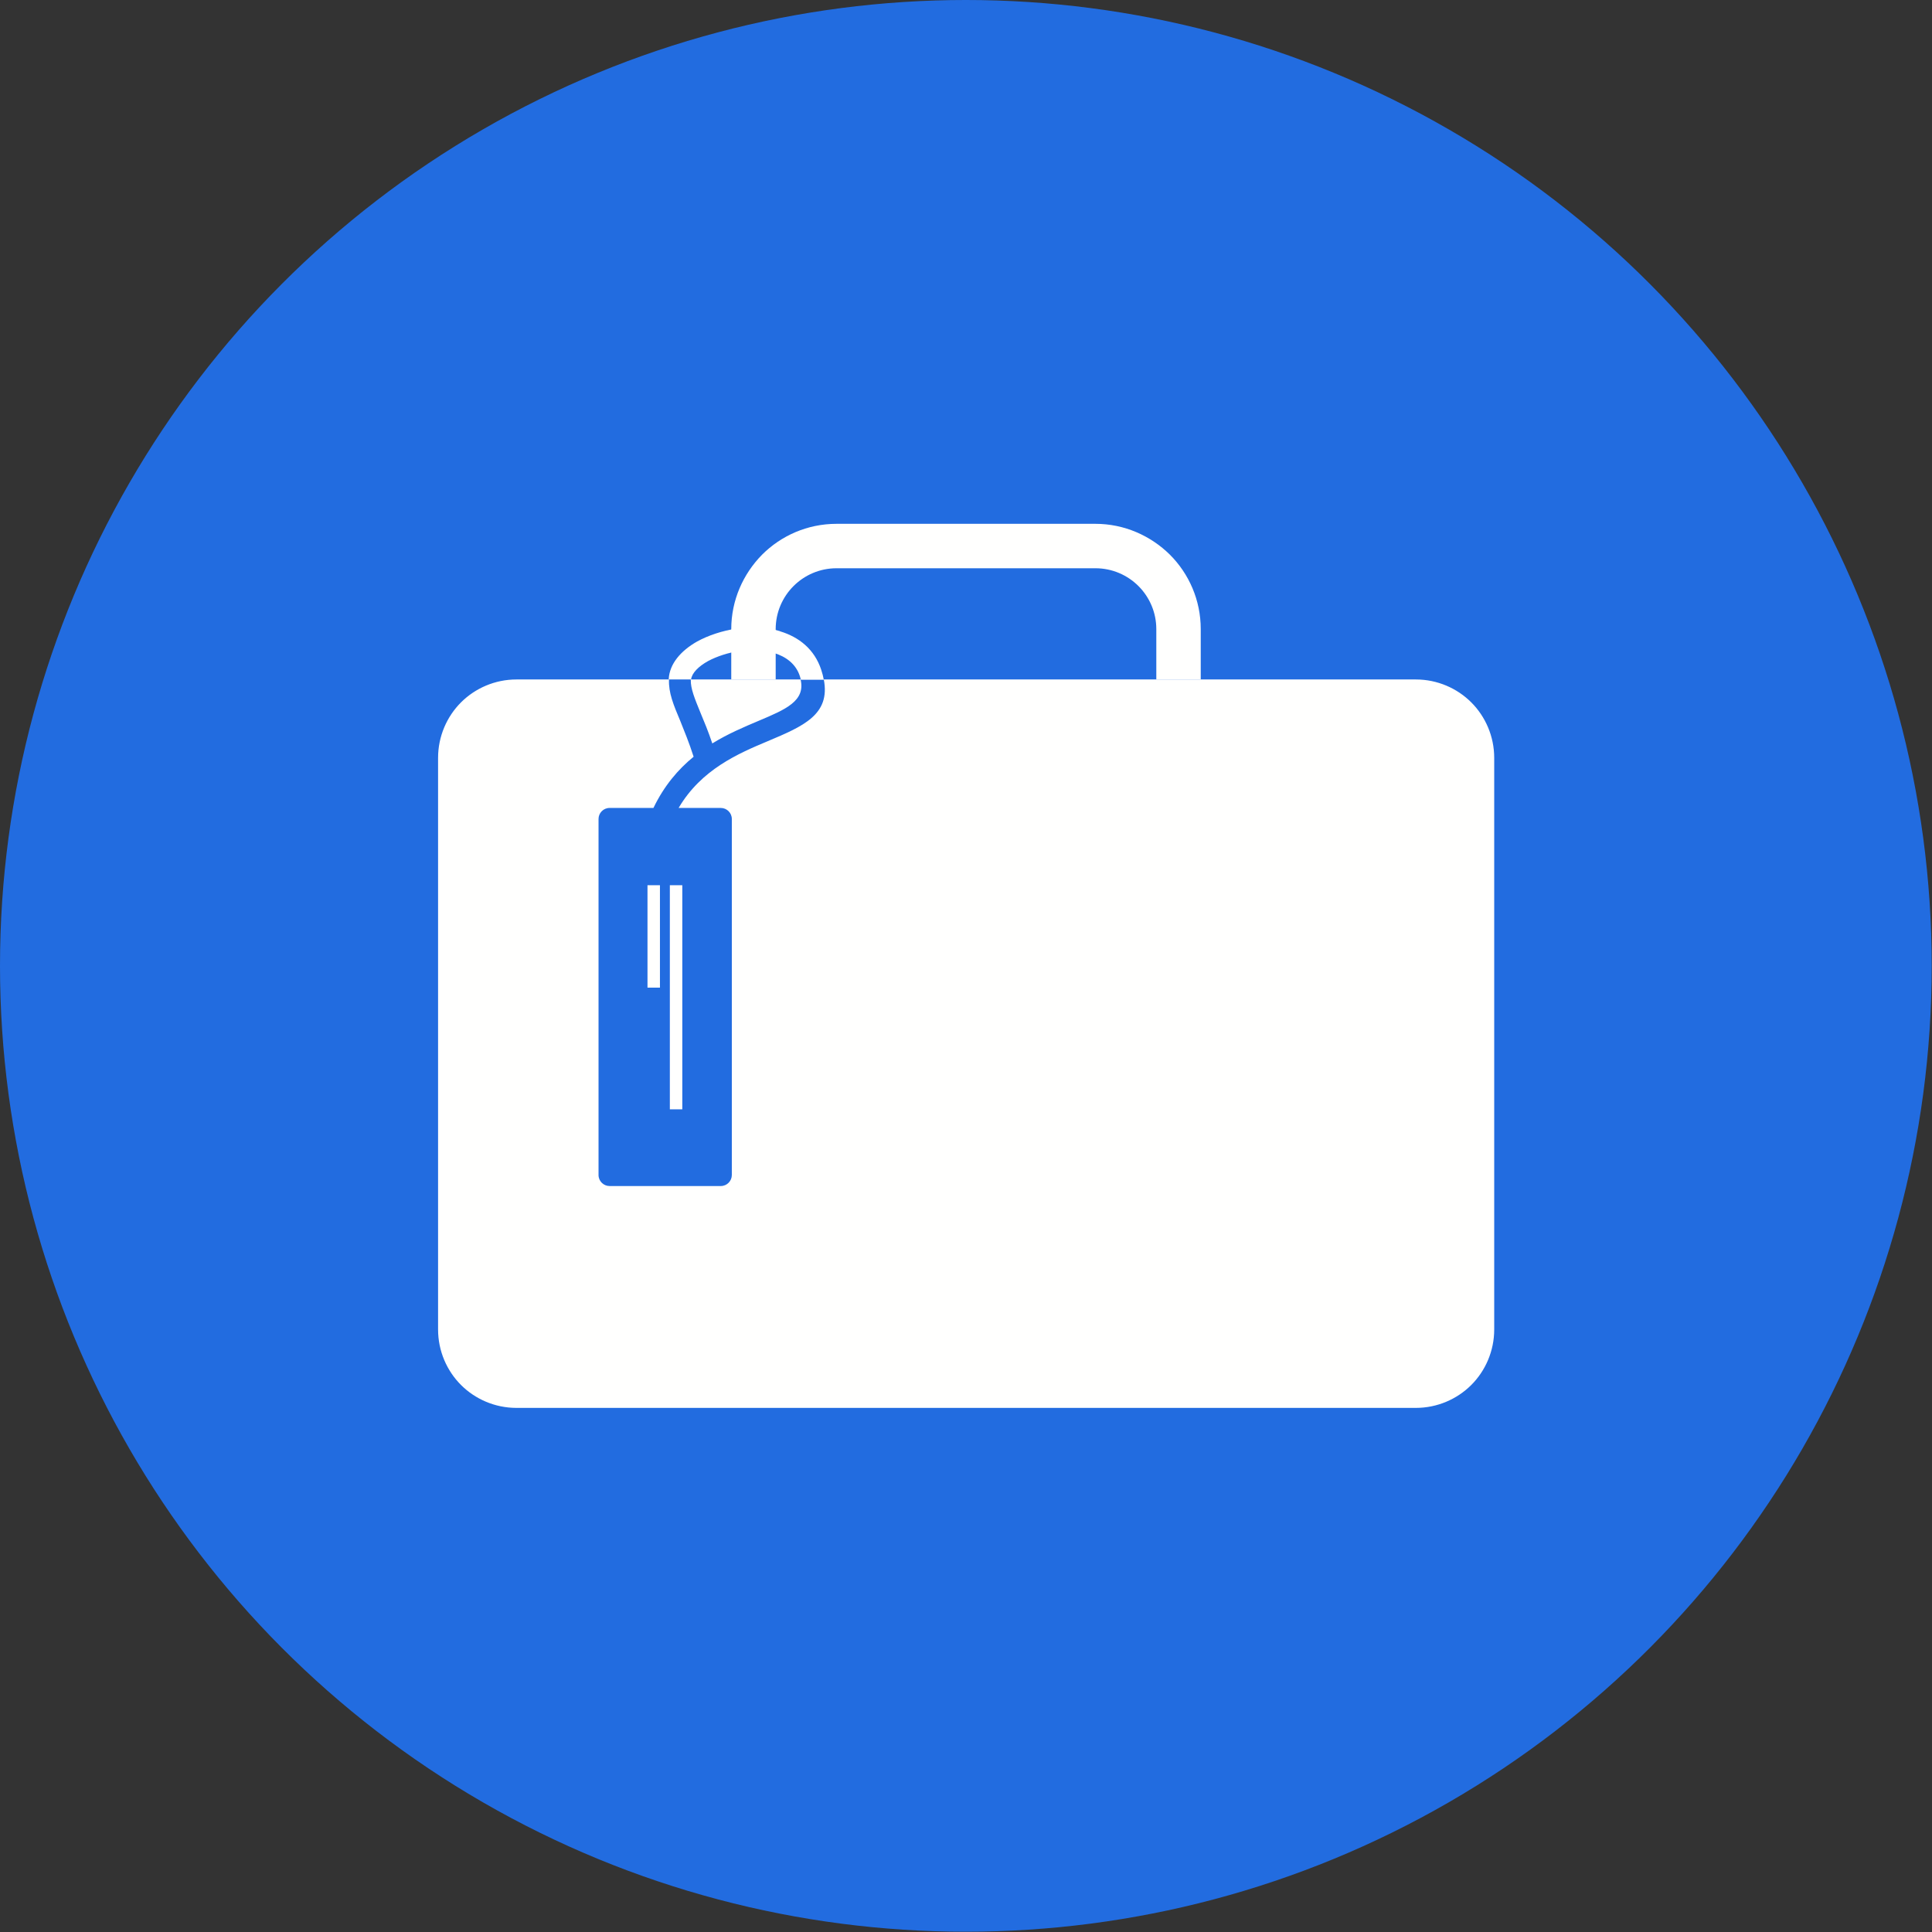 <?xml version="1.0" ?><!DOCTYPE svg  PUBLIC '-//W3C//DTD SVG 1.1//EN'  'http://www.w3.org/Graphics/SVG/1.1/DTD/svg11.dtd'><svg height="6.827in" style="shape-rendering:geometricPrecision; text-rendering:geometricPrecision; image-rendering:optimizeQuality; fill-rule:evenodd; clip-rule:evenodd" viewBox="0 0 6.827 6.827" width="6.827in" xml:space="preserve" xmlns="http://www.w3.org/2000/svg" xmlns:xlink="http://www.w3.org/1999/xlink"><rect x="0" y="0" width="6.827" height="6.827" fill="#333333" stroke="none"/><defs><style type="text/css">
   <![CDATA[
    .fil0 {fill:#226CE0}
    .fil2 {fill:#FFFFFE}
    .fil1 {fill:#FFFFFE;fill-rule:nonzero}
   ]]>
  </style></defs><g id="Layer_x0020_1"><circle class="fil0" cx="3.413" cy="3.413" r="3.413"/><g id="_208882736"><path class="fil1" d="M2.956 1.851l0.915 0c0.102,0 0.195,0.042 0.263,0.109 0.067,0.067 0.109,0.16 0.109,0.263l0 0.178 -0.157 0 0 -0.178c0,-0.059 -0.024,-0.113 -0.063,-0.152 -0.039,-0.039 -0.093,-0.063 -0.152,-0.063l-0.915 0c-0.059,0 -0.113,0.024 -0.152,0.063 -0.039,0.039 -0.063,0.093 -0.063,0.152l0 0.178 -0.157 0 0 -0.178c0,-0.102 0.042,-0.195 0.109,-0.263 0.067,-0.067 0.16,-0.109 0.263,-0.109z" id="_208882712"/><path class="fil1" d="M1.824 2.401l0.54 0c-0.002,0.047 0.016,0.09 0.04,0.147 0.014,0.035 0.031,0.076 0.047,0.126 -0.054,0.044 -0.104,0.102 -0.142,0.181l-0.155 0c-0.022,0 -0.039,0.018 -0.039,0.039l0 1.258c0,0.022 0.018,0.039 0.039,0.039l0.393 0c0.022,0 0.039,-0.018 0.039,-0.039l0 -1.258c0,-0.022 -0.018,-0.039 -0.039,-0.039l-0.149 0c0.08,-0.136 0.21,-0.192 0.315,-0.236 0.126,-0.053 0.222,-0.094 0.198,-0.218l2.092 0c0.076,0 0.146,0.031 0.196,0.081 0.05,0.05 0.081,0.12 0.081,0.196l0 2.02c0,0.076 -0.031,0.146 -0.081,0.196 -0.05,0.05 -0.12,0.081 -0.196,0.081l-3.178 0c-0.076,0 -0.146,-0.031 -0.196,-0.081 -0.05,-0.05 -0.081,-0.12 -0.081,-0.196l0 -2.02c0,-0.076 0.031,-0.146 0.081,-0.196 0.05,-0.05 0.12,-0.081 0.196,-0.081zm0.587 0.727l0 0.792 -0.044 0 0 -0.792 0.044 0zm-0.079 0l0 0.362 -0.044 0 0 -0.362 0.044 0zm0.11 -0.727l0.387 0c0.018,0.076 -0.053,0.106 -0.148,0.146 -0.052,0.022 -0.109,0.046 -0.164,0.08 -0.014,-0.042 -0.029,-0.078 -0.042,-0.109 -0.02,-0.049 -0.035,-0.085 -0.034,-0.116 2.75591e-005,-0.001 7.48031e-005,-0.001 0,-0.002z" id="_208882424"/><path class="fil2" d="M2.757 2.231c0.066,0.02 0.121,0.063 0.145,0.136 0.004,0.012 0.007,0.024 0.009,0.035l-0.081 0c-0.001,-0.003 -0.002,-0.007 -0.003,-0.011 -0.014,-0.045 -0.05,-0.071 -0.093,-0.084 -0.036,-0.011 -0.078,-0.012 -0.119,-0.007 -0.041,0.006 -0.081,0.019 -0.113,0.036 -0.034,0.019 -0.057,0.042 -0.06,0.065l-0.079 0 8.26772e-005 -0.002c0.003,-0.053 0.042,-0.099 0.1,-0.132 0.04,-0.022 0.089,-0.038 0.14,-0.046 0.051,-0.007 0.105,-0.005 0.152,0.009z" id="_208882400"/></g></g></svg>